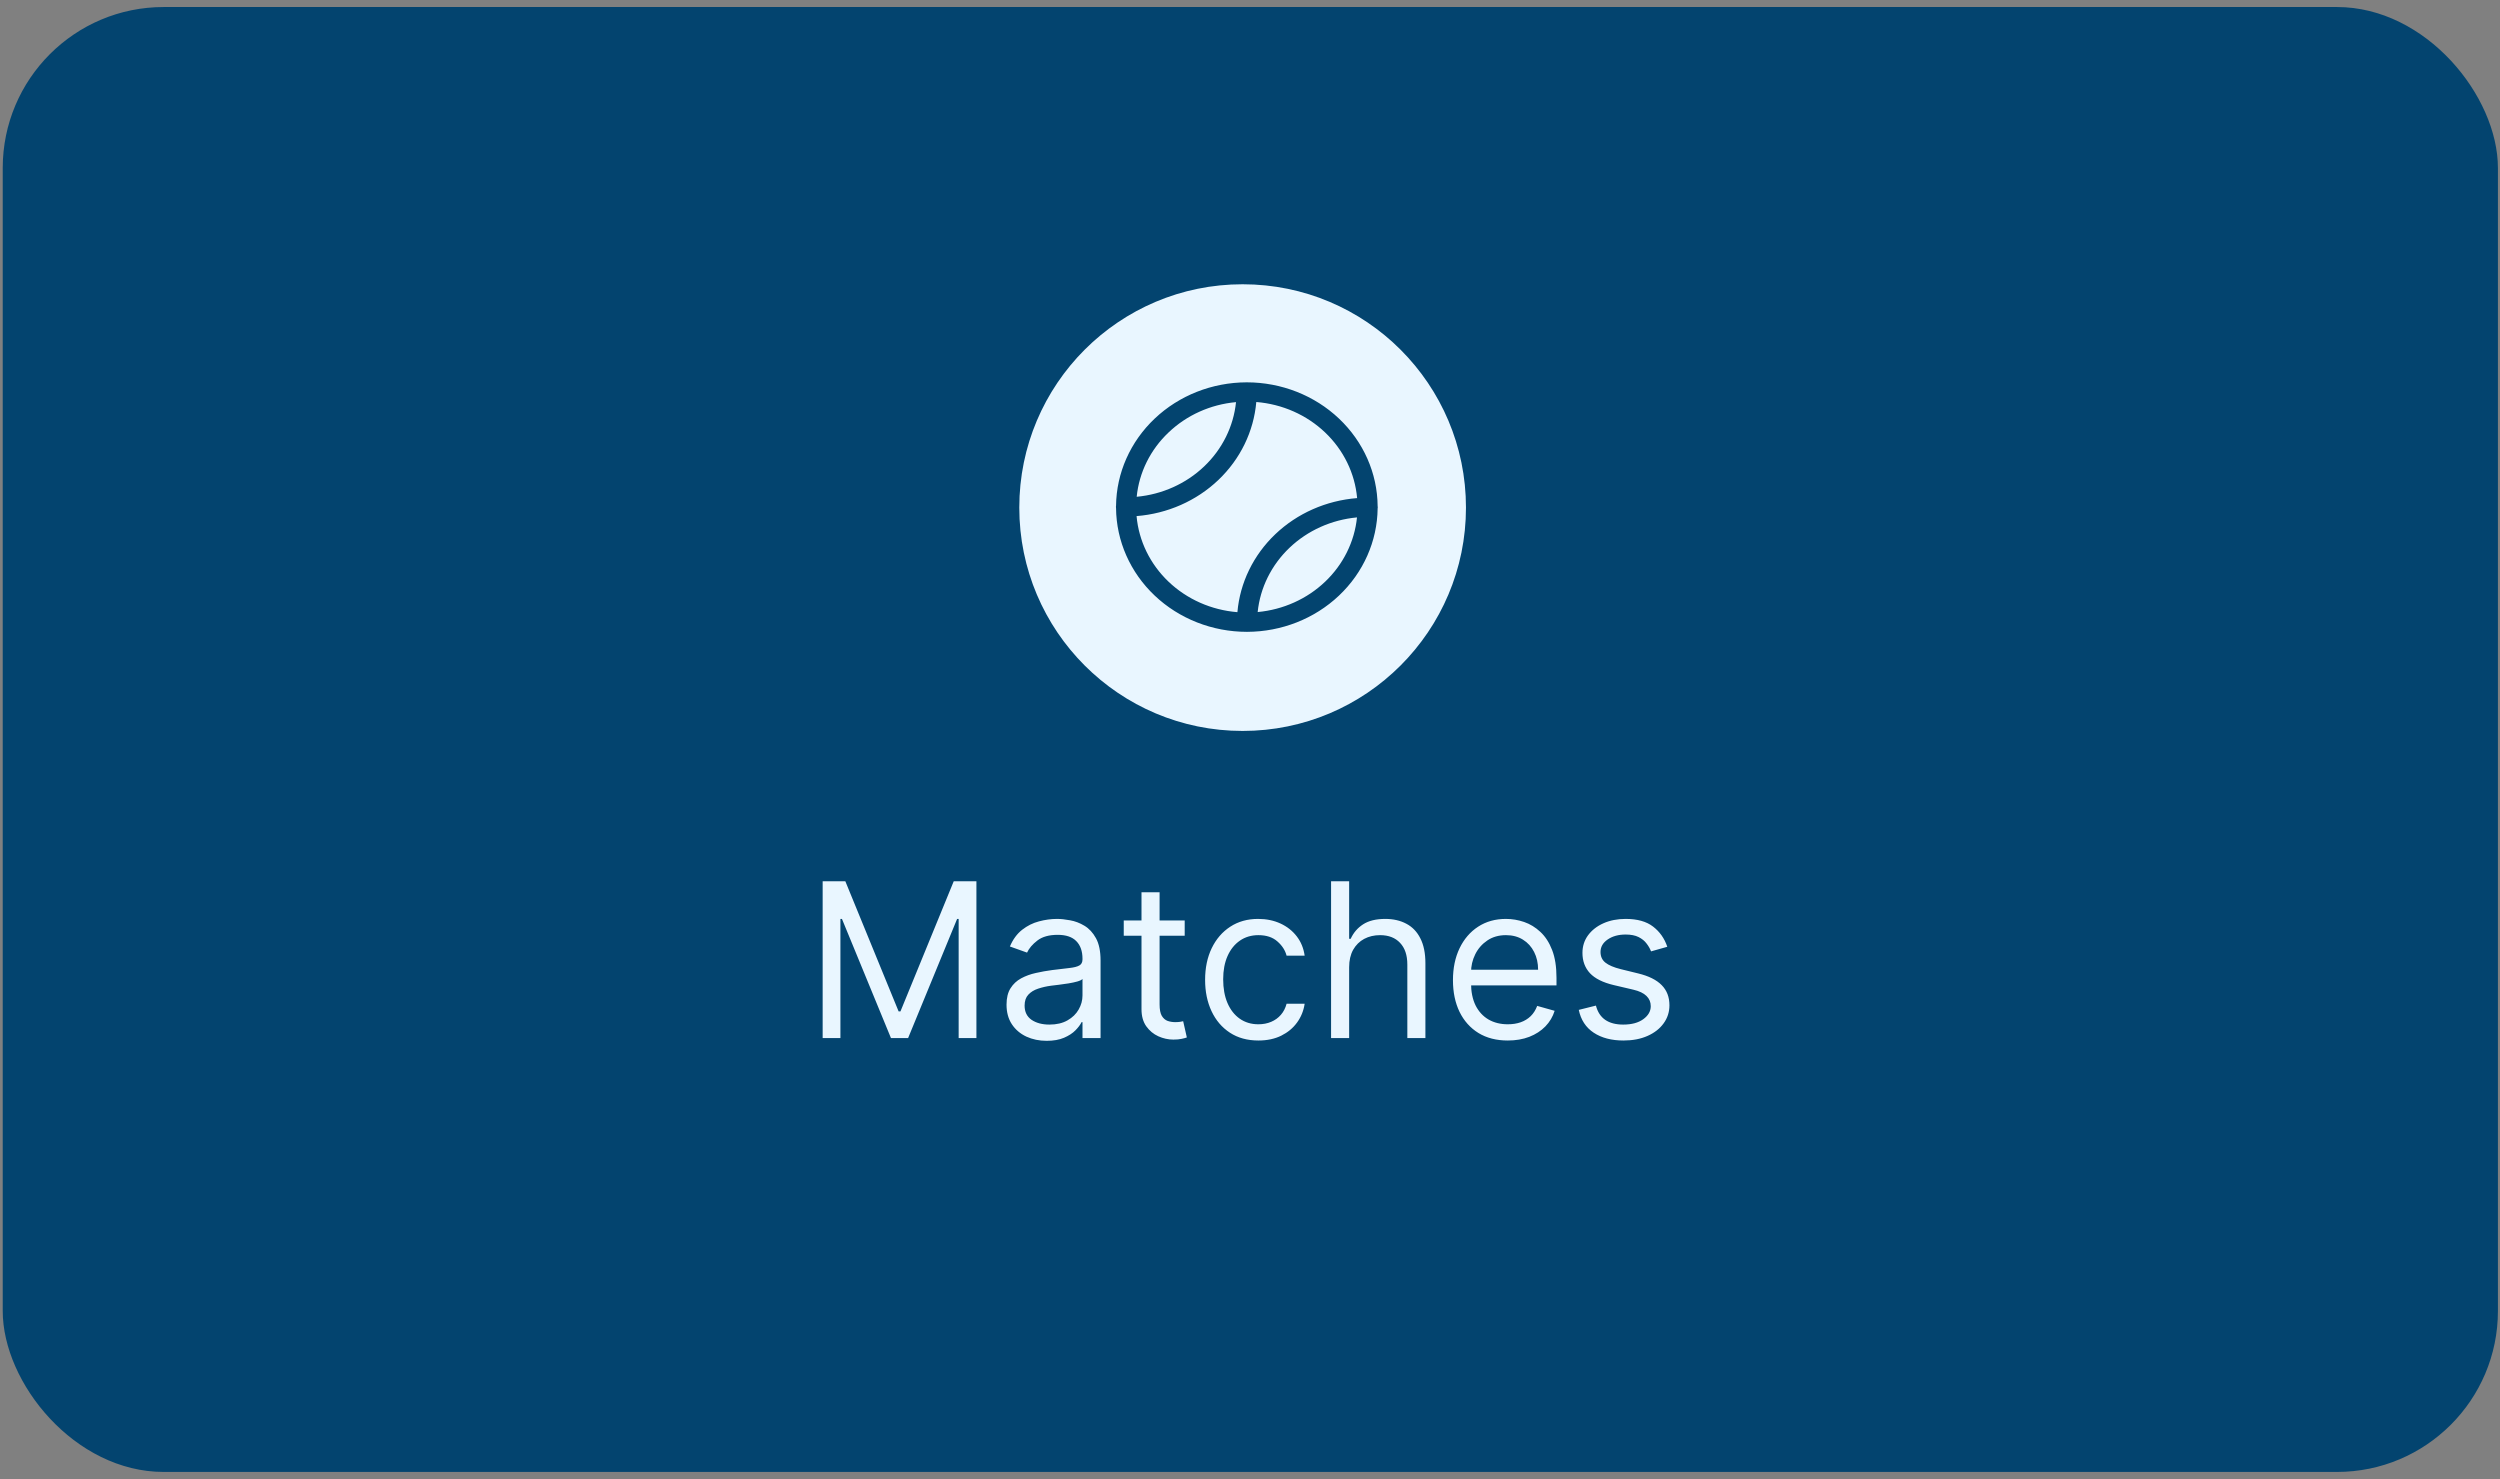 <svg width="289" height="171" viewBox="0 0 289 171" fill="none" xmlns="http://www.w3.org/2000/svg">
<rect x="0" y="0" width="289" height="171" fill="#808080" stroke="none"/>
<rect x="0.315" y="0.812" width="288.445" height="169.345" rx="18.609" fill="#03446F"/>
<path d="M95.099 101.871H97.719L103.88 116.919H104.092L110.253 101.871H112.874V120H110.82V106.226H110.643L104.977 120H102.995L97.329 106.226H97.152V120H95.099V101.871ZM120.993 120.319C120.131 120.319 119.35 120.156 118.647 119.832C117.945 119.501 117.387 119.026 116.974 118.407C116.561 117.781 116.355 117.026 116.355 116.141C116.355 115.362 116.508 114.73 116.815 114.246C117.122 113.756 117.532 113.373 118.045 113.095C118.559 112.818 119.125 112.612 119.745 112.476C120.37 112.334 120.999 112.222 121.63 112.139C122.457 112.033 123.126 111.954 123.64 111.9C124.159 111.841 124.537 111.744 124.773 111.608C125.015 111.473 125.136 111.236 125.136 110.9V110.829C125.136 109.956 124.897 109.277 124.419 108.793C123.947 108.309 123.23 108.067 122.268 108.067C121.27 108.067 120.488 108.286 119.922 108.723C119.355 109.159 118.957 109.625 118.727 110.121L116.744 109.413C117.098 108.587 117.57 107.944 118.16 107.483C118.756 107.017 119.406 106.692 120.108 106.51C120.816 106.321 121.512 106.226 122.197 106.226C122.634 106.226 123.135 106.279 123.702 106.386C124.274 106.486 124.826 106.695 125.357 107.014C125.894 107.333 126.34 107.814 126.694 108.457C127.048 109.1 127.225 109.962 127.225 111.042V120H125.136V118.159H125.03C124.888 118.454 124.652 118.77 124.321 119.106C123.991 119.442 123.551 119.729 123.002 119.965C122.454 120.201 121.784 120.319 120.993 120.319ZM121.312 118.442C122.138 118.442 122.834 118.28 123.401 117.955C123.973 117.631 124.404 117.212 124.693 116.698C124.988 116.185 125.136 115.645 125.136 115.078V113.166C125.047 113.272 124.853 113.37 124.552 113.458C124.256 113.541 123.914 113.615 123.525 113.68C123.141 113.739 122.766 113.792 122.401 113.839C122.041 113.88 121.748 113.916 121.524 113.945C120.981 114.016 120.474 114.131 120.002 114.29C119.535 114.444 119.158 114.677 118.869 114.99C118.585 115.297 118.444 115.716 118.444 116.247C118.444 116.973 118.712 117.521 119.249 117.893C119.792 118.259 120.48 118.442 121.312 118.442ZM136.951 106.403V108.174H129.905V106.403H136.951ZM131.958 103.146H134.048V116.105C134.048 116.695 134.133 117.138 134.304 117.433C134.481 117.722 134.706 117.917 134.977 118.017C135.254 118.112 135.547 118.159 135.853 118.159C136.084 118.159 136.272 118.147 136.42 118.123C136.567 118.094 136.685 118.07 136.774 118.053L137.199 119.929C137.057 119.982 136.86 120.035 136.606 120.089C136.352 120.148 136.03 120.177 135.641 120.177C135.051 120.177 134.472 120.05 133.906 119.796C133.345 119.543 132.879 119.156 132.507 118.637C132.141 118.117 131.958 117.462 131.958 116.672V103.146ZM145.471 120.283C144.196 120.283 143.099 119.982 142.178 119.38C141.258 118.778 140.549 117.949 140.054 116.893C139.558 115.837 139.31 114.63 139.31 113.272C139.31 111.892 139.564 110.673 140.071 109.617C140.585 108.554 141.299 107.725 142.214 107.129C143.134 106.527 144.208 106.226 145.436 106.226C146.392 106.226 147.253 106.403 148.021 106.757C148.788 107.111 149.416 107.607 149.906 108.245C150.396 108.882 150.7 109.625 150.818 110.475H148.729C148.569 109.856 148.215 109.307 147.666 108.829C147.123 108.345 146.392 108.103 145.471 108.103C144.657 108.103 143.943 108.315 143.329 108.74C142.721 109.159 142.246 109.752 141.904 110.519C141.567 111.281 141.399 112.175 141.399 113.202C141.399 114.252 141.564 115.167 141.895 115.946C142.231 116.725 142.703 117.33 143.311 117.76C143.925 118.191 144.645 118.407 145.471 118.407C146.014 118.407 146.507 118.312 146.949 118.123C147.392 117.935 147.767 117.663 148.074 117.309C148.38 116.955 148.599 116.53 148.729 116.034H150.818C150.7 116.837 150.408 117.56 149.941 118.203C149.481 118.84 148.87 119.348 148.109 119.726C147.354 120.097 146.474 120.283 145.471 120.283ZM155.961 111.821V120H153.872V101.871H155.961V108.528H156.138C156.456 107.826 156.934 107.268 157.572 106.855C158.215 106.436 159.071 106.226 160.139 106.226C161.065 106.226 161.877 106.412 162.573 106.784C163.27 107.15 163.81 107.713 164.193 108.475C164.583 109.23 164.777 110.192 164.777 111.36V120H162.688V111.502C162.688 110.422 162.408 109.587 161.847 108.997C161.293 108.401 160.523 108.103 159.537 108.103C158.852 108.103 158.239 108.247 157.696 108.537C157.159 108.826 156.734 109.248 156.421 109.802C156.114 110.357 155.961 111.03 155.961 111.821ZM174.3 120.283C172.99 120.283 171.86 119.994 170.91 119.416C169.965 118.832 169.237 118.017 168.723 116.973C168.216 115.922 167.962 114.701 167.962 113.308C167.962 111.915 168.216 110.688 168.723 109.625C169.237 108.557 169.951 107.725 170.865 107.129C171.786 106.527 172.86 106.226 174.088 106.226C174.796 106.226 175.495 106.344 176.185 106.58C176.876 106.816 177.504 107.2 178.071 107.731C178.637 108.256 179.089 108.953 179.425 109.82C179.762 110.688 179.93 111.756 179.93 113.025V113.91H169.449V112.104H177.805C177.805 111.337 177.652 110.652 177.345 110.05C177.044 109.448 176.613 108.973 176.053 108.625C175.498 108.277 174.843 108.103 174.088 108.103C173.255 108.103 172.535 108.309 171.928 108.723C171.326 109.13 170.862 109.661 170.538 110.316C170.213 110.971 170.051 111.673 170.051 112.423V113.627C170.051 114.653 170.228 115.524 170.582 116.238C170.942 116.946 171.441 117.486 172.078 117.858C172.715 118.224 173.456 118.407 174.3 118.407C174.849 118.407 175.345 118.33 175.787 118.176C176.236 118.017 176.622 117.781 176.947 117.468C177.271 117.15 177.522 116.754 177.699 116.282L179.717 116.849C179.505 117.533 179.148 118.135 178.646 118.654C178.145 119.168 177.525 119.569 176.787 119.858C176.05 120.142 175.221 120.283 174.3 120.283ZM192.739 109.448L190.862 109.979C190.744 109.667 190.57 109.363 190.34 109.068C190.116 108.767 189.809 108.519 189.419 108.324C189.03 108.129 188.531 108.032 187.923 108.032C187.091 108.032 186.398 108.224 185.843 108.607C185.294 108.985 185.02 109.466 185.02 110.05C185.02 110.57 185.209 110.98 185.586 111.281C185.964 111.582 186.554 111.833 187.357 112.033L189.375 112.529C190.591 112.824 191.497 113.275 192.093 113.883C192.689 114.485 192.987 115.261 192.987 116.211C192.987 116.99 192.762 117.687 192.314 118.3C191.871 118.914 191.252 119.398 190.455 119.752C189.658 120.106 188.732 120.283 187.675 120.283C186.289 120.283 185.141 119.982 184.232 119.38C183.323 118.778 182.748 117.899 182.506 116.742L184.489 116.247C184.678 116.979 185.035 117.527 185.56 117.893C186.091 118.259 186.784 118.442 187.64 118.442C188.614 118.442 189.387 118.235 189.959 117.822C190.538 117.403 190.827 116.902 190.827 116.318C190.827 115.845 190.661 115.45 190.331 115.131C190.001 114.807 189.493 114.565 188.808 114.406L186.542 113.874C185.297 113.579 184.382 113.122 183.798 112.502C183.22 111.877 182.931 111.095 182.931 110.157C182.931 109.389 183.146 108.711 183.577 108.121C184.014 107.53 184.607 107.067 185.356 106.731C186.112 106.394 186.967 106.226 187.923 106.226C189.269 106.226 190.325 106.521 191.092 107.111C191.865 107.702 192.414 108.481 192.739 109.448Z" fill="#E9F6FF"/>
<circle cx="143.648" cy="58.679" r="25.818" fill="#E9F6FF"/>
<path d="M159.255 58.772C159.267 58.731 159.272 58.689 159.27 58.647C159.273 58.6 159.268 58.554 159.255 58.508C159.225 54.705 157.618 51.068 154.787 48.388C151.955 45.707 148.127 44.202 144.135 44.198H144.106C140.127 44.209 136.313 45.712 133.489 48.383C130.665 51.053 129.058 54.676 129.015 58.467C129.004 58.508 128.999 58.55 129.001 58.592C128.998 58.638 129.003 58.685 129.015 58.73C129.046 62.534 130.652 66.171 133.484 68.851C136.316 71.532 140.144 73.037 144.135 73.041H144.164C148.143 73.03 151.957 71.527 154.782 68.856C157.606 66.186 159.213 62.563 159.255 58.772ZM135.084 49.994C137.176 47.995 139.934 46.754 142.884 46.486C142.597 49.295 141.296 51.922 139.201 53.918C137.107 55.914 134.35 57.154 131.402 57.427C131.68 54.615 132.982 51.986 135.084 49.994ZM131.387 59.66C134.959 59.379 138.311 57.899 140.845 55.484C143.38 53.069 144.932 49.876 145.227 46.472C148.233 46.714 151.053 47.962 153.186 49.995C155.32 52.028 156.629 54.715 156.883 57.58C153.311 57.86 149.96 59.34 147.425 61.755C144.891 64.17 143.339 67.363 143.044 70.767C140.037 70.525 137.218 69.277 135.084 67.244C132.951 65.211 131.641 62.524 131.387 59.66ZM145.387 70.753C145.673 67.944 146.975 65.317 149.069 63.321C151.164 61.325 153.921 60.085 156.869 59.812C156.582 62.621 155.281 65.248 153.186 67.244C151.092 69.24 148.335 70.48 145.387 70.753Z" fill="#03446F"/>
</svg>
